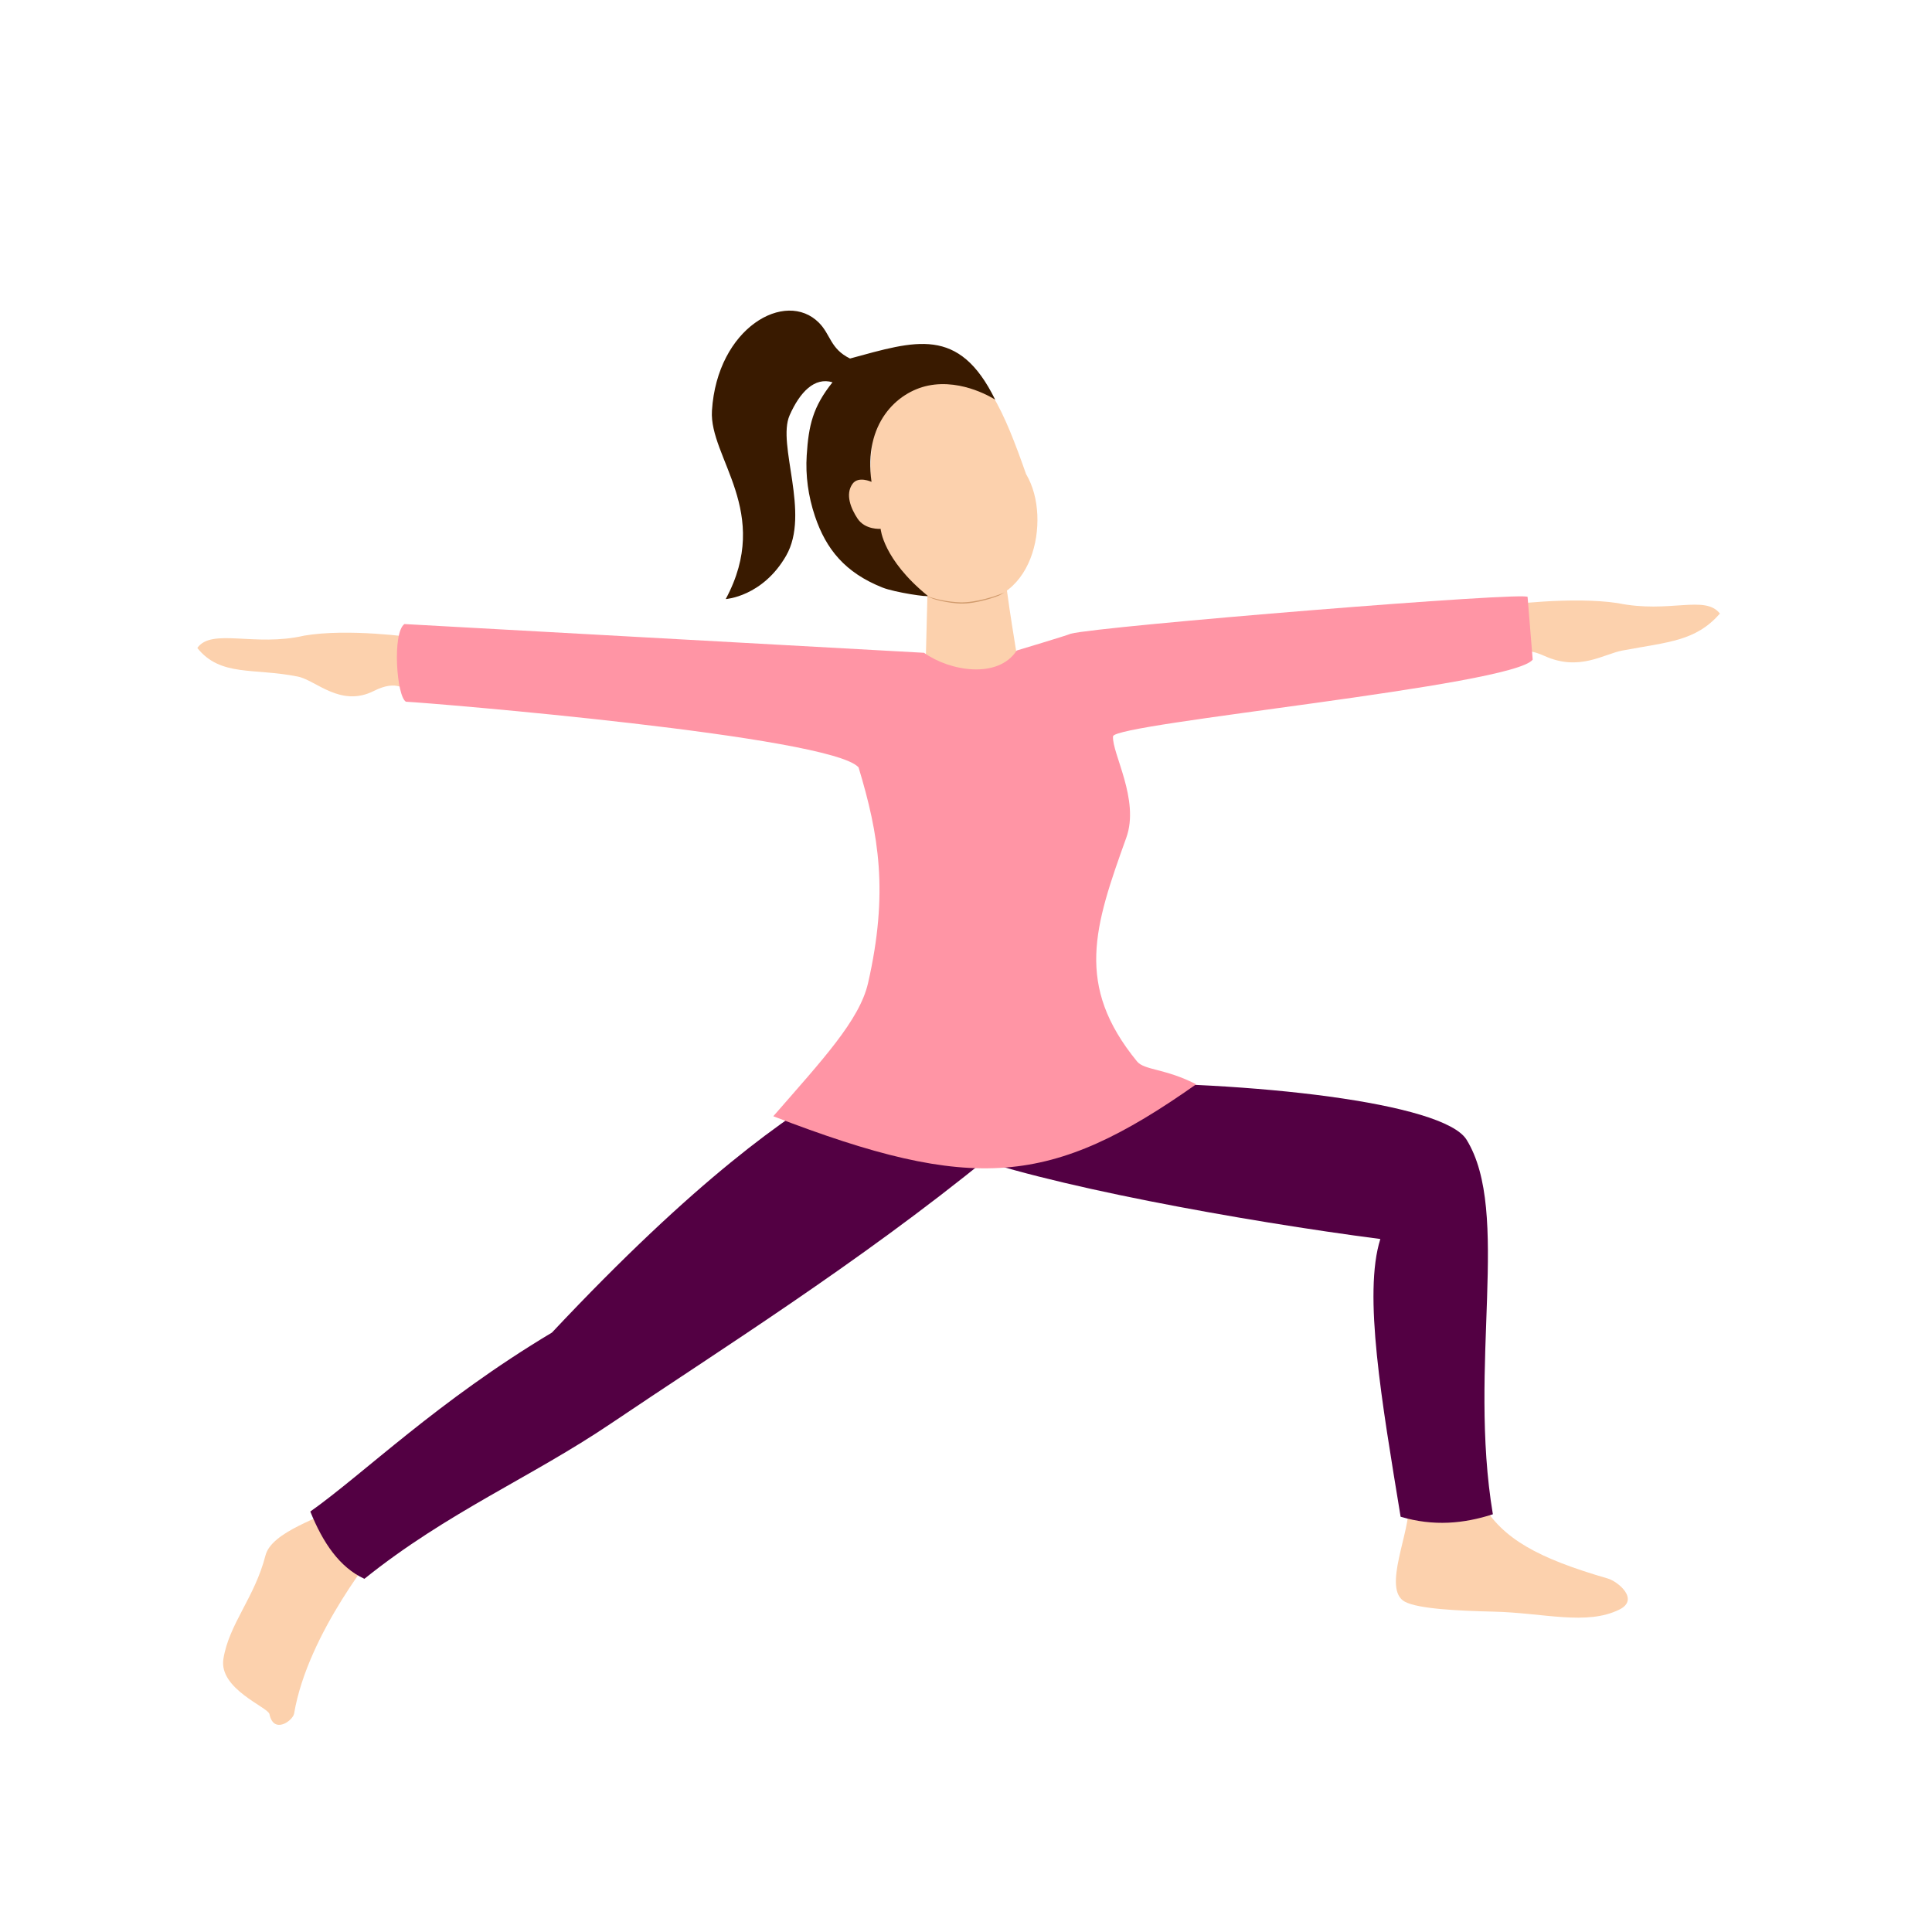 <svg xmlns="http://www.w3.org/2000/svg" xmlns:xlink="http://www.w3.org/1999/xlink" width="755" zoomAndPan="magnify" viewBox="0 0 567 567" height="755" preserveAspectRatio="xMidYMid meet" version="1.0"><defs><clipPath id="ef52d5d1fd"><path d="M 57.094 185 L 122 185 L 122 205 L 57.094 205 Z M 57.094 185 " clip-rule="nonzero"/></clipPath><clipPath id="cee8756d58"><path d="M 270 173 L 297 173 L 297 178 L 270 178 Z M 270 173 " clip-rule="nonzero"/></clipPath><clipPath id="ccf440f26f"><path d="M 290.414 101.086 L 239.691 117.941 L 260.215 186.188 L 310.934 169.332 Z M 290.414 101.086 " clip-rule="nonzero"/></clipPath><clipPath id="4c817d0db0"><path d="M 277.918 106.672 C 288.617 105.883 294.98 121.645 301.117 139.102 C 303.242 142.672 304.242 146.902 304.434 151.078 C 304.812 159.652 301.883 169.184 294.656 173.918 C 282.566 181.832 262.535 175.336 259.5 159.879 C 259.5 159.879 249.617 155.637 248.438 146.121 C 247.227 136.395 255.414 142.465 255.426 140.027 C 255.504 122.727 259.219 106.84 277.918 106.672 " clip-rule="evenodd"/></clipPath></defs><path fill="#fcd1ad" d="M 413.32 441.457 C 421.164 443.41 434.012 439.66 434.988 441.312 C 441.004 451.516 451.109 457.246 471.844 463.258 C 474.824 464.125 481.242 469.398 475.258 472.367 C 465.652 477.137 453.02 473.332 438.457 472.984 C 428.102 472.738 416.363 472.203 412.332 470.086 C 405.41 466.453 414.238 448.914 413.32 441.457 Z M 413.32 441.457 " fill-opacity="1" fill-rule="evenodd"/><path fill="#fcd1ad" d="M 100.707 441.57 C 101.781 448.266 111.395 453.902 111.395 453.902 C 111.395 453.902 90.32 479.043 86.316 502.887 C 85.973 504.961 80.309 509.109 79.078 503.047 C 78.664 501.016 64.16 495.676 65.562 486.859 C 67.203 476.578 74.773 468.805 77.902 456.512 C 79.688 449.496 94.176 445.461 100.707 441.57 Z M 100.707 441.57 " fill-opacity="1" fill-rule="evenodd"/><path fill="#fcd1ad" d="M 441.586 193.582 C 443.375 192.18 446.074 189.238 453.254 192.496 C 463.469 197.129 470.598 191.957 476.164 190.91 C 489.75 188.367 497.582 188.211 504.758 180.078 C 500.375 174.453 489.977 180.121 474.762 177 C 461.188 174.957 441.414 177.621 441.414 177.621 Z M 441.586 193.582 " fill-opacity="1" fill-rule="evenodd"/><g clip-path="url(#ef52d5d1fd)"><path fill="#fcd1ad" d="M 120.855 203.863 C 119.156 202.398 116.594 199.312 109.723 202.777 C 99.953 207.707 92.73 199.637 87.422 198.566 C 74.469 195.949 64.711 198.695 57.906 190.164 C 62.113 184.215 74.734 189.91 89.27 186.547 C 102.234 184.332 121.094 187.051 121.094 187.051 Z M 120.855 203.863 " fill-opacity="1" fill-rule="evenodd"/></g><path fill="#530043" d="M 248.762 317.145 C 230.504 327.77 204.438 345.906 161.992 391.074 C 128.309 411.23 106.977 432.316 91.07 443.605 C 94.758 452.754 99.645 459.984 106.941 463.348 C 131.332 443.762 155.766 433.668 179.406 417.695 C 209.969 397.051 251.996 370.742 290.289 339.484 Z M 248.762 317.145 " fill-opacity="1" fill-rule="evenodd"/><path fill="#530043" d="M 280.18 337.816 C 305.707 347.715 365.082 358.41 405.102 363.625 C 399.996 379.707 405.543 411.48 411.051 445.125 C 420.73 448.008 429.625 447.152 438.125 444.406 C 430.758 400.461 443.527 355.715 430.398 334.473 C 423.656 323.566 367.258 317.211 317.996 317.797 Z M 280.18 337.816 " fill-opacity="1" fill-rule="evenodd"/><path fill="#fcd1ad" d="M 294.781 165.566 C 294.883 172.613 299.176 195.711 298.984 196.531 C 298.852 197.094 271.559 198.969 271.559 198.969 L 272.297 169.969 Z M 294.781 165.566 " fill-opacity="1" fill-rule="evenodd"/><path fill="#fcd1ad" d="M 277.918 106.672 C 288.617 105.883 294.98 121.645 301.117 139.102 C 303.242 142.672 304.242 146.902 304.434 151.078 C 304.812 159.652 301.883 169.184 294.656 173.918 C 282.566 181.832 262.535 175.336 259.5 159.879 C 259.5 159.879 249.617 155.637 248.438 146.121 C 247.227 136.395 255.414 142.465 255.426 140.027 C 255.504 122.727 259.219 106.84 277.918 106.672 " fill-opacity="1" fill-rule="evenodd"/><g clip-path="url(#cee8756d58)"><g clip-path="url(#ccf440f26f)"><g clip-path="url(#4c817d0db0)"><path fill="#d19b6d" d="M 295.949 173.141 C 294.926 173.957 292.16 175.008 289.102 175.777 C 287.914 176.074 286.68 176.328 285.488 176.508 C 284.18 176.703 282.922 176.812 281.824 176.777 C 280.262 176.738 278.207 176.5 276.188 176.09 C 274.176 175.684 272.199 175.102 270.793 174.348 C 270.758 174.328 270.715 174.344 270.695 174.379 C 270.672 174.414 270.688 174.461 270.723 174.477 C 272.125 175.27 274.105 175.906 276.129 176.355 C 278.16 176.809 280.238 177.07 281.812 177.137 C 282.93 177.172 284.211 177.074 285.543 176.863 C 286.742 176.68 287.988 176.406 289.184 176.086 C 292.266 175.266 295.043 174.125 296.062 173.281 C 296.102 173.246 296.105 173.191 296.074 173.156 C 296.043 173.117 295.988 173.113 295.949 173.141 Z M 295.949 173.141 " fill-opacity="1" fill-rule="evenodd"/></g></g></g><path fill="#391a00" d="M 249.461 105.219 C 268.656 100.008 281.395 95.57 292.062 117.293 C 292.062 117.293 282.617 111.059 272.398 113.168 C 263.242 115.055 253.34 124.309 255.773 141.418 C 255.773 141.418 251.914 139.609 250.199 141.996 C 247.965 145.105 249.773 149.312 251.645 152.156 C 253.895 155.586 258.445 155.199 258.445 155.199 C 258.445 155.199 259.094 164.117 272.23 174.828 C 272.918 175.391 262.582 173.863 259.012 172.441 C 248.023 168.074 242.43 161.176 239.176 151.512 C 237.176 145.559 236.379 139.527 236.75 133.664 C 237.312 124.785 238.562 119.402 244.324 112.191 C 239.078 110.598 234.77 115.02 231.742 121.867 C 227.926 130.488 237.906 150.609 230.695 163.121 C 223.773 175.125 212.984 175.816 212.984 175.816 C 226.727 150.262 208.078 134.297 208.941 120.535 C 210.465 96.164 230.539 84.855 240.34 94.711 C 243.809 98.199 243.645 102.367 249.461 105.219 Z M 249.461 105.219 " fill-opacity="1" fill-rule="evenodd"/><path fill="#ff95a5" d="M 314.273 185.977 C 312.883 186.57 298.375 190.914 298.375 190.914 C 292.914 199.355 278.73 196.984 271.191 191.582 C 271.191 191.582 126.375 183.582 118.688 183.145 C 115.074 185.758 116.383 204.414 119.145 205.941 C 126.582 206.289 243.848 215.992 251.969 225.207 C 257.91 244.84 260.828 261.91 254.758 288.5 C 252.254 299.465 241.246 311.164 226.945 327.594 C 285.758 350.262 308.527 348.188 351.047 318.219 C 342.043 313.559 335.824 314.113 333.703 311.516 C 315.402 289.16 321.148 271.949 330.543 245.844 C 334.543 234.727 326.305 221.074 326.648 216.105 C 326.918 212.234 444.141 201.281 449.812 193.586 L 448.316 175.234 C 450.055 173.375 322.551 183.762 314.273 185.977 Z M 314.273 185.977 " fill-opacity="1" fill-rule="evenodd"/></svg>